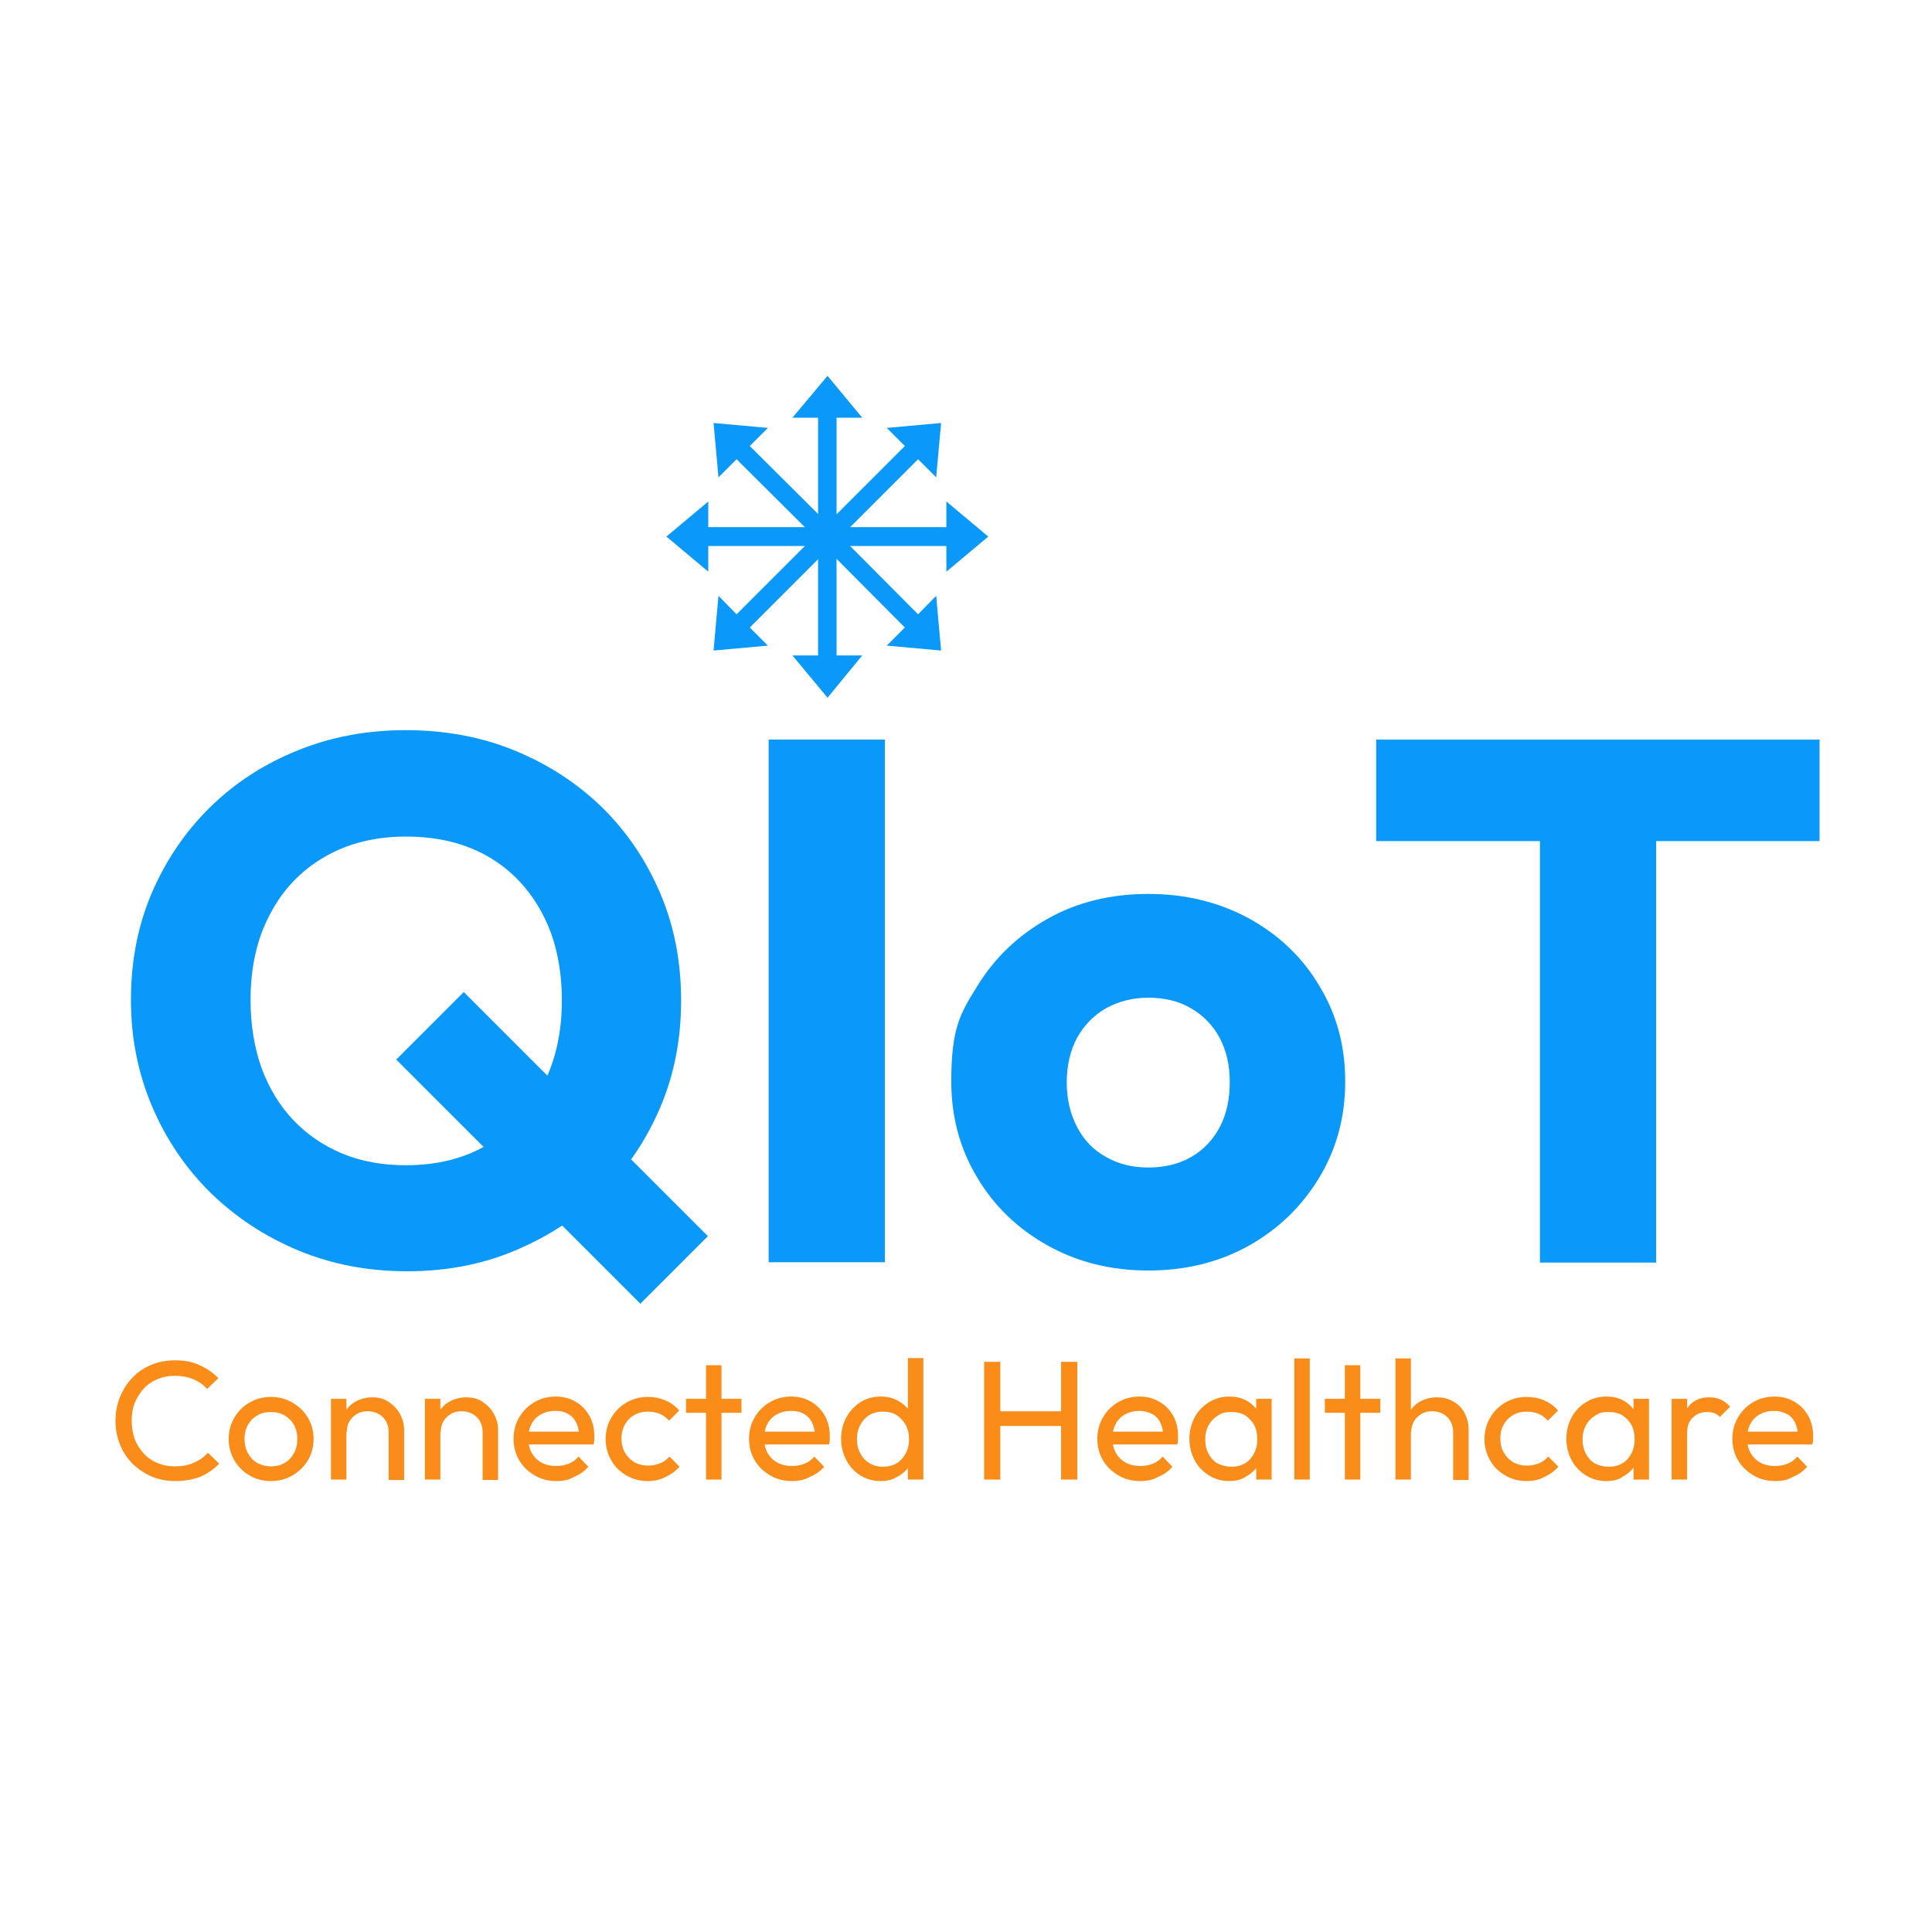 <svg version="1.1" id="Layer_1" xmlns="http://www.w3.org/2000/svg" x="0" y="0" viewBox="0 0 512 512" xml:space="preserve">
  <g class="st0">
    <path style="fill:#0A99F9" class="st1" d="M107.9 336.9c-10.3 0-19.9-1.8-28.8-5.5s-16.6-8.8-23.3-15.3c-6.6-6.5-11.8-14.2-15.5-22.9s-5.6-18.1-5.6-28.2c0-10.2 1.8-19.6 5.5-28.3 3.7-8.6 8.8-16.2 15.4-22.7s14.3-11.5 23.2-15.1c8.8-3.6 18.4-5.4 28.7-5.4 10.5 0 20.1 1.8 28.9 5.4s16.5 8.6 23.2 15.1c6.6 6.5 11.7 14.1 15.4 22.8s5.5 18.1 5.5 28.4c0 10.1-1.8 19.5-5.5 28.2s-8.8 16.3-15.4 22.8-14.3 11.5-23.1 15.2c-8.7 3.7-18.3 5.5-28.6 5.5m-.4-28.1c8.4 0 15.6-1.8 21.8-5.5 6.1-3.7 11-8.8 14.4-15.4 3.5-6.6 5.2-14.2 5.2-22.9 0-6.5-1-12.5-2.9-17.8-2-5.3-4.8-9.9-8.4-13.7-3.7-3.9-8-6.8-13-8.8s-10.7-3-17-3q-12.3 0-21.6 5.4c-6.2 3.6-11 8.6-14.4 15.1-3.5 6.5-5.2 14.1-5.2 22.9 0 6.5 1 12.5 2.9 17.9q3 8.1 8.4 13.8c3.7 3.9 8 6.8 13 8.9 5.1 2.1 10.7 3.1 16.8 3.1m62.2 36.7L105 280.8l17.9-17.9 64.7 64.7z"/>
  </g>
  <path style="fill:#0A99F9" class="st1" d="M203.7 334.5V196h30.8v138.5zm100.6 2.2c-9.8 0-18.7-2.2-26.6-6.6s-14.2-10.4-18.7-18q-6.9-11.4-6.9-25.5c0-14.1 2.3-17.9 6.9-25.3 4.6-7.5 10.8-13.4 18.6-17.8q11.7-6.6 26.7-6.6c9.9 0 18.8 2.2 26.7 6.5 7.8 4.3 14.1 10.2 18.6 17.8 4.6 7.5 6.9 16 6.9 25.4s-2.3 17.9-6.9 25.5q-6.9 11.4-18.6 18-11.85 6.6-26.7 6.6m0-27.3c4.3 0 8.1-.9 11.4-2.8s5.8-4.6 7.6-8c1.8-3.5 2.6-7.4 2.6-11.9q0-6.6-2.7-11.7c-1.8-3.3-4.4-6-7.6-7.8-3.2-1.9-7-2.8-11.3-2.8-4.2 0-7.9 1-11.2 2.8-3.3 1.9-5.8 4.5-7.7 7.9-1.8 3.4-2.7 7.3-2.7 11.8q0 6.45 2.7 11.7c1.8 3.5 4.4 6.2 7.7 8 3.3 1.9 7 2.8 11.2 2.8"/>
  <g class="st0">
    <path style="fill:#0A99F9" class="st1" d="M364.7 222.9V196h117.5v26.9zm43.4 111.6V198h30.8v136.6h-30.8z"/>
  </g>
  <path style="fill:#fa8d1a" d="M46.5 392.5q-3.45 0-6.3-1.2c-1.9-.8-3.6-2-5.1-3.4-1.4-1.5-2.6-3.2-3.3-5.1-.8-2-1.2-4-1.2-6.3s.4-4.3 1.2-6.3c.8-1.9 1.9-3.7 3.3-5.1 1.4-1.5 3.1-2.6 5-3.4q2.85-1.2 6.3-1.2c2.5 0 4.7.4 6.5 1.3 1.9.8 3.5 2 5 3.4l-3 2.9c-1-1.1-2.2-2-3.7-2.6-1.4-.6-3.1-.9-4.9-.9-1.7 0-3.2.3-4.6.9s-2.6 1.4-3.6 2.5-1.8 2.4-2.4 3.8c-.6 1.5-.8 3.1-.8 4.8s.3 3.3.8 4.8c.6 1.5 1.4 2.7 2.4 3.8s2.2 1.9 3.6 2.5 2.9.9 4.6.9c2 0 3.7-.3 5.1-1 1.5-.6 2.7-1.5 3.7-2.6l3 2.9c-1.5 1.5-3.2 2.7-5.1 3.5-1.9.7-4.1 1.1-6.5 1.1m25.3 0q-3.15 0-5.7-1.5c-1.7-1-3-2.3-4-4q-1.5-2.55-1.5-5.7c0-2.1.5-3.9 1.5-5.6s2.3-3 4-4q2.55-1.5 5.7-1.5t5.7 1.5c1.7 1 3.1 2.3 4.1 4s1.5 3.6 1.5 5.6q0 3.15-1.5 5.7c-1 1.7-2.4 3-4.1 4q-2.55 1.5-5.7 1.5m0-3.9q2.1 0 3.6-.9c1.1-.6 1.9-1.5 2.5-2.6s.9-2.3.9-3.8c0-1.4-.3-2.6-.9-3.7s-1.5-1.9-2.5-2.5q-1.5-.9-3.6-.9t-3.6.9c-1.1.6-1.9 1.5-2.5 2.5-.6 1.1-.9 2.3-.9 3.7s.3 2.7.9 3.8 1.4 2 2.5 2.6q1.65.9 3.6.9m15.9 3.5v-21.4h4.1v21.4zm15.3 0v-12.5c0-1.6-.5-3-1.5-4s-2.4-1.6-4-1.6c-1.1 0-2.1.2-2.9.7s-1.5 1.1-2 2c-.5.8-.7 1.8-.7 2.9l-1.7-.9c0-1.6.4-3.1 1.1-4.3q1.05-1.95 3-3c1.3-.7 2.8-1.1 4.4-1.1s3.1.4 4.3 1.2 2.3 1.9 3 3.2 1.1 2.7 1.1 4.2v13.3H103zm9.6 0v-21.4h4.1v21.4zm15.3 0v-12.5c0-1.6-.5-3-1.5-4s-2.4-1.6-4-1.6c-1.1 0-2.1.2-2.9.7s-1.5 1.1-2 2c-.5.8-.7 1.8-.7 2.9l-1.7-.9c0-1.6.4-3.1 1.1-4.3q1.05-1.95 3-3c1.3-.7 2.8-1.1 4.4-1.1s3.1.4 4.3 1.2 2.3 1.9 3 3.2 1.1 2.7 1.1 4.2v13.3h-4.1zm19.6.4c-2.2 0-4.1-.5-5.8-1.5s-3.1-2.3-4.1-4q-1.5-2.55-1.5-5.7t1.5-5.7c1-1.7 2.3-3 4-4q2.55-1.5 5.7-1.5c2 0 3.8.5 5.3 1.4s2.7 2.1 3.6 3.7 1.3 3.4 1.3 5.4v1c0 .3-.1.7-.2 1.2H139v-3.4h16l-1.5 1.3c0-1.4-.3-2.7-.8-3.7s-1.2-1.8-2.2-2.3c-.9-.6-2.1-.8-3.4-.8-1.4 0-2.6.3-3.7.9s-1.9 1.4-2.5 2.5-.9 2.4-.9 3.8q0 2.25.9 3.9c.6 1.1 1.5 2 2.6 2.6q1.65.9 3.9.9 1.8 0 3.3-.6c1-.4 1.9-1 2.6-1.9l2.6 2.7c-1 1.2-2.3 2.1-3.8 2.7-1.3.8-2.9 1.1-4.6 1.1m24.2 0q-3.15 0-5.7-1.5c-1.7-1-3.1-2.3-4-4-1-1.7-1.5-3.6-1.5-5.6q0-3.15 1.5-5.7c1-1.7 2.3-3 4-4q2.55-1.5 5.7-1.5c1.7 0 3.2.3 4.6.9s2.7 1.5 3.7 2.7l-2.7 2.7q-1.05-1.2-2.4-1.8c-1-.4-2-.6-3.2-.6q-2.1 0-3.6.9c-1.1.6-1.9 1.5-2.5 2.5-.6 1.1-.9 2.3-.9 3.7s.3 2.7.9 3.7c.6 1.1 1.4 1.9 2.5 2.6q1.65.9 3.6.9c1.2 0 2.2-.2 3.2-.6s1.8-1 2.5-1.8l2.7 2.7c-1 1.1-2.2 2-3.7 2.7-1.5.8-3 1.1-4.7 1.1m10.1-18.1v-3.7h14.7v3.7zm5.3 17.7v-30.3h4.1v30.3zm22.8.4c-2.2 0-4.1-.5-5.8-1.5s-3.1-2.3-4.1-4q-1.5-2.55-1.5-5.7t1.5-5.7c1-1.7 2.3-3 4-4q2.55-1.5 5.7-1.5c2 0 3.8.5 5.3 1.4s2.7 2.1 3.6 3.7 1.3 3.4 1.3 5.4v1c0 .3-.1.7-.2 1.2h-18.2v-3.4h16l-1.5 1.3c0-1.4-.3-2.7-.8-3.7s-1.2-1.8-2.2-2.3c-.9-.6-2.1-.8-3.4-.8-1.4 0-2.6.3-3.7.9s-1.9 1.4-2.5 2.5-.9 2.4-.9 3.8q0 2.25.9 3.9c.6 1.1 1.5 2 2.6 2.6q1.65.9 3.9.9 1.8 0 3.3-.6c1-.4 1.9-1 2.6-1.9l2.6 2.7c-1 1.2-2.3 2.1-3.8 2.7-1.4.8-3 1.1-4.7 1.1m23.5 0q-3 0-5.4-1.5c-1.6-1-2.8-2.3-3.7-4s-1.4-3.6-1.4-5.7.5-4 1.4-5.7 2.2-3 3.7-4q2.4-1.5 5.4-1.5c1.6 0 3.1.3 4.4 1s2.4 1.6 3.2 2.8 1.3 2.6 1.3 4.1v6.4c-.1 1.5-.5 2.9-1.3 4.1s-1.8 2.1-3.1 2.8c-1.4.9-2.9 1.2-4.5 1.2m.6-3.8q2.1 0 3.6-.9c1-.6 1.8-1.5 2.4-2.6s.9-2.3.9-3.8-.3-2.7-.9-3.8-1.4-1.9-2.4-2.6q-1.5-.9-3.6-.9t-3.6.9c-1 .6-1.8 1.5-2.4 2.6s-.9 2.3-.9 3.8c0 1.4.3 2.7.9 3.8s1.4 2 2.5 2.6c1 .6 2.2.9 3.5.9m10.7 3.4h-4.1v-5.8l.8-5.2-.8-5.2v-16h4.1zm16.1 0v-31.2h4.3v31.2zm3-14.3V374h18.5v3.9h-18.5zm17.4 14.3v-31.2h4.3v31.2zm21 .4c-2.2 0-4.1-.5-5.8-1.5s-3.1-2.3-4.1-4q-1.5-2.55-1.5-5.7t1.5-5.7c1-1.7 2.3-3 4-4q2.55-1.5 5.7-1.5c2 0 3.8.5 5.3 1.4s2.7 2.1 3.6 3.7 1.3 3.4 1.3 5.4v1c0 .3-.1.7-.2 1.2h-18.2v-3.4h16l-1.5 1.3c0-1.4-.3-2.7-.8-3.7s-1.2-1.8-2.2-2.3-2.1-.8-3.4-.8c-1.4 0-2.6.3-3.7.9s-1.9 1.4-2.5 2.5-.9 2.4-.9 3.8q0 2.25.9 3.9c.6 1.1 1.5 2 2.6 2.6q1.65.9 3.9.9 1.8 0 3.3-.6c1-.4 1.9-1 2.6-1.9l2.6 2.7c-1 1.2-2.3 2.1-3.8 2.7-1.4.8-3 1.1-4.7 1.1m23.6 0q-3 0-5.4-1.5c-1.6-1-2.9-2.3-3.8-4s-1.4-3.6-1.4-5.7.5-4 1.4-5.7 2.2-3 3.8-4q2.4-1.5 5.4-1.5c1.6 0 3.1.3 4.4 1s2.3 1.6 3.1 2.8 1.2 2.6 1.3 4.1v6.4c-.1 1.5-.5 2.9-1.3 4.1s-1.8 2.1-3.1 2.8c-1.3.9-2.8 1.2-4.4 1.2m.6-3.8c2 0 3.7-.7 4.9-2 1.2-1.4 1.9-3.1 1.9-5.2 0-1.5-.3-2.8-.8-3.8-.6-1.1-1.4-1.9-2.4-2.6q-1.5-.9-3.6-.9c-2.1 0-2.6.3-3.6.9s-1.9 1.5-2.5 2.6-.9 2.3-.9 3.8c0 1.4.3 2.7.9 3.8s1.4 2 2.5 2.6c1.1.5 2.3.8 3.6.8m6.5 3.4v-5.8l.8-5.2-.8-5.2v-5.2h4.1v21.4zm10.1 0V360h4.1v32.1zm8.1-17.7v-3.7h14.7v3.7zm5.3 17.7v-30.3h4.1v30.3zm13.4 0V360h4.1v32.1zm15.3 0v-12.5c0-1.6-.5-3-1.5-4s-2.4-1.6-4-1.6c-1.1 0-2.1.2-2.9.7s-1.5 1.1-2 2-.7 1.8-.7 2.9l-1.7-.9c0-1.6.4-3.1 1.1-4.3q1.05-1.95 3-3c1.3-.7 2.8-1.1 4.4-1.1s3.1.4 4.3 1.1q1.95 1.05 3 3c.7 1.3 1.1 2.8 1.1 4.5v13.3h-4.1zm19.5.4q-3.15 0-5.7-1.5c-1.7-1-3.1-2.3-4-4-1-1.7-1.5-3.6-1.5-5.6q0-3.15 1.5-5.7c1-1.7 2.3-3 4-4q2.55-1.5 5.7-1.5c1.7 0 3.2.3 4.6.9s2.7 1.5 3.7 2.7l-2.7 2.7q-1.05-1.2-2.4-1.8c-1-.4-2-.6-3.2-.6q-2.1 0-3.6.9c-1.1.6-1.9 1.5-2.5 2.5-.6 1.1-.9 2.3-.9 3.7s.3 2.7.9 3.7c.6 1.1 1.4 1.9 2.5 2.6q1.65.9 3.6.9c1.2 0 2.2-.2 3.2-.6s1.8-1 2.5-1.8l2.7 2.7c-1 1.1-2.2 2-3.7 2.7-1.5.8-3 1.1-4.7 1.1m21.1 0q-3 0-5.4-1.5c-1.6-1-2.9-2.3-3.8-4s-1.4-3.6-1.4-5.7.5-4 1.4-5.7 2.2-3 3.8-4q2.4-1.5 5.4-1.5c1.6 0 3.1.3 4.4 1s2.3 1.6 3.1 2.8 1.2 2.6 1.3 4.1v6.4c-.1 1.5-.5 2.9-1.3 4.1s-1.8 2.1-3.1 2.8c-1.2.9-2.7 1.2-4.4 1.2m.7-3.8c2 0 3.7-.7 4.9-2 1.2-1.4 1.9-3.1 1.9-5.2 0-1.5-.3-2.8-.8-3.8-.6-1.1-1.4-1.9-2.4-2.6q-1.5-.9-3.6-.9c-2.1 0-2.6.3-3.6.9s-1.9 1.5-2.5 2.6-.9 2.3-.9 3.8c0 1.4.3 2.7.9 3.8s1.4 2 2.5 2.6c1 .5 2.2.8 3.6.8m6.5 3.4v-5.8l.8-5.2-.8-5.2v-5.2h4.1v21.4zm10.1 0v-21.4h4.1v21.4zm4.1-12.2-1.5-.7c0-2.7.6-4.9 1.9-6.5s3.1-2.4 5.5-2.4q1.65 0 3 .6c.9.4 1.7 1 2.5 1.9l-2.7 2.7c-.5-.5-1-.8-1.5-1s-1.2-.3-1.9-.3c-1.5 0-2.8.5-3.7 1.4-1.1.9-1.6 2.3-1.6 4.3m23.4 12.6c-2.2 0-4.1-.5-5.8-1.5s-3.1-2.3-4.1-4q-1.5-2.55-1.5-5.7t1.5-5.7c1-1.7 2.3-3 4-4q2.55-1.5 5.7-1.5c2 0 3.8.5 5.3 1.4s2.7 2.1 3.6 3.7 1.3 3.4 1.3 5.4v1c0 .3-.1.7-.2 1.2H462v-3.4h16l-1.5 1.3c0-1.4-.3-2.7-.8-3.7s-1.2-1.8-2.2-2.3-2.1-.8-3.4-.8c-1.4 0-2.6.3-3.7.9s-1.9 1.4-2.5 2.5-.9 2.4-.9 3.8q0 2.25.9 3.9c.6 1.1 1.5 2 2.6 2.6q1.65.9 3.9.9 1.8 0 3.3-.6c1-.4 1.9-1 2.6-1.9l2.6 2.7c-1 1.2-2.3 2.1-3.8 2.7-1.3.8-2.9 1.1-4.6 1.1"/>
  <path style="fill:#0A99F9" class="st1" d="m261.9 142.2-11.1-9.3v6.8h-29.1v-29h6.8l-9.2-11.1-9.3 11.1h6.8v29h-29.1v-6.8l-11.1 9.3 11.1 9.3v-6.8h29.1v29H210l9.3 11.2 9.2-11.2h-6.8v-29h29.1v6.8z"/>
  <path style="fill:#0A99F9" class="st1" d="m249.4 112.1-14.4 1.3 4.8 4.8-20.5 20.5-20.6-20.5 4.8-4.8-14.4-1.3 1.3 14.4 4.8-4.8 20.6 20.5-20.6 20.6-4.8-4.9-1.3 14.5 14.4-1.3-4.8-4.8 20.6-20.6 20.5 20.6-4.8 4.8 14.4 1.3-1.3-14.5-4.8 4.9-20.5-20.6 20.5-20.5 4.8 4.8z"/>
  <path style="fill:none" d="M0 0h512v512H0z"/>
</svg>
